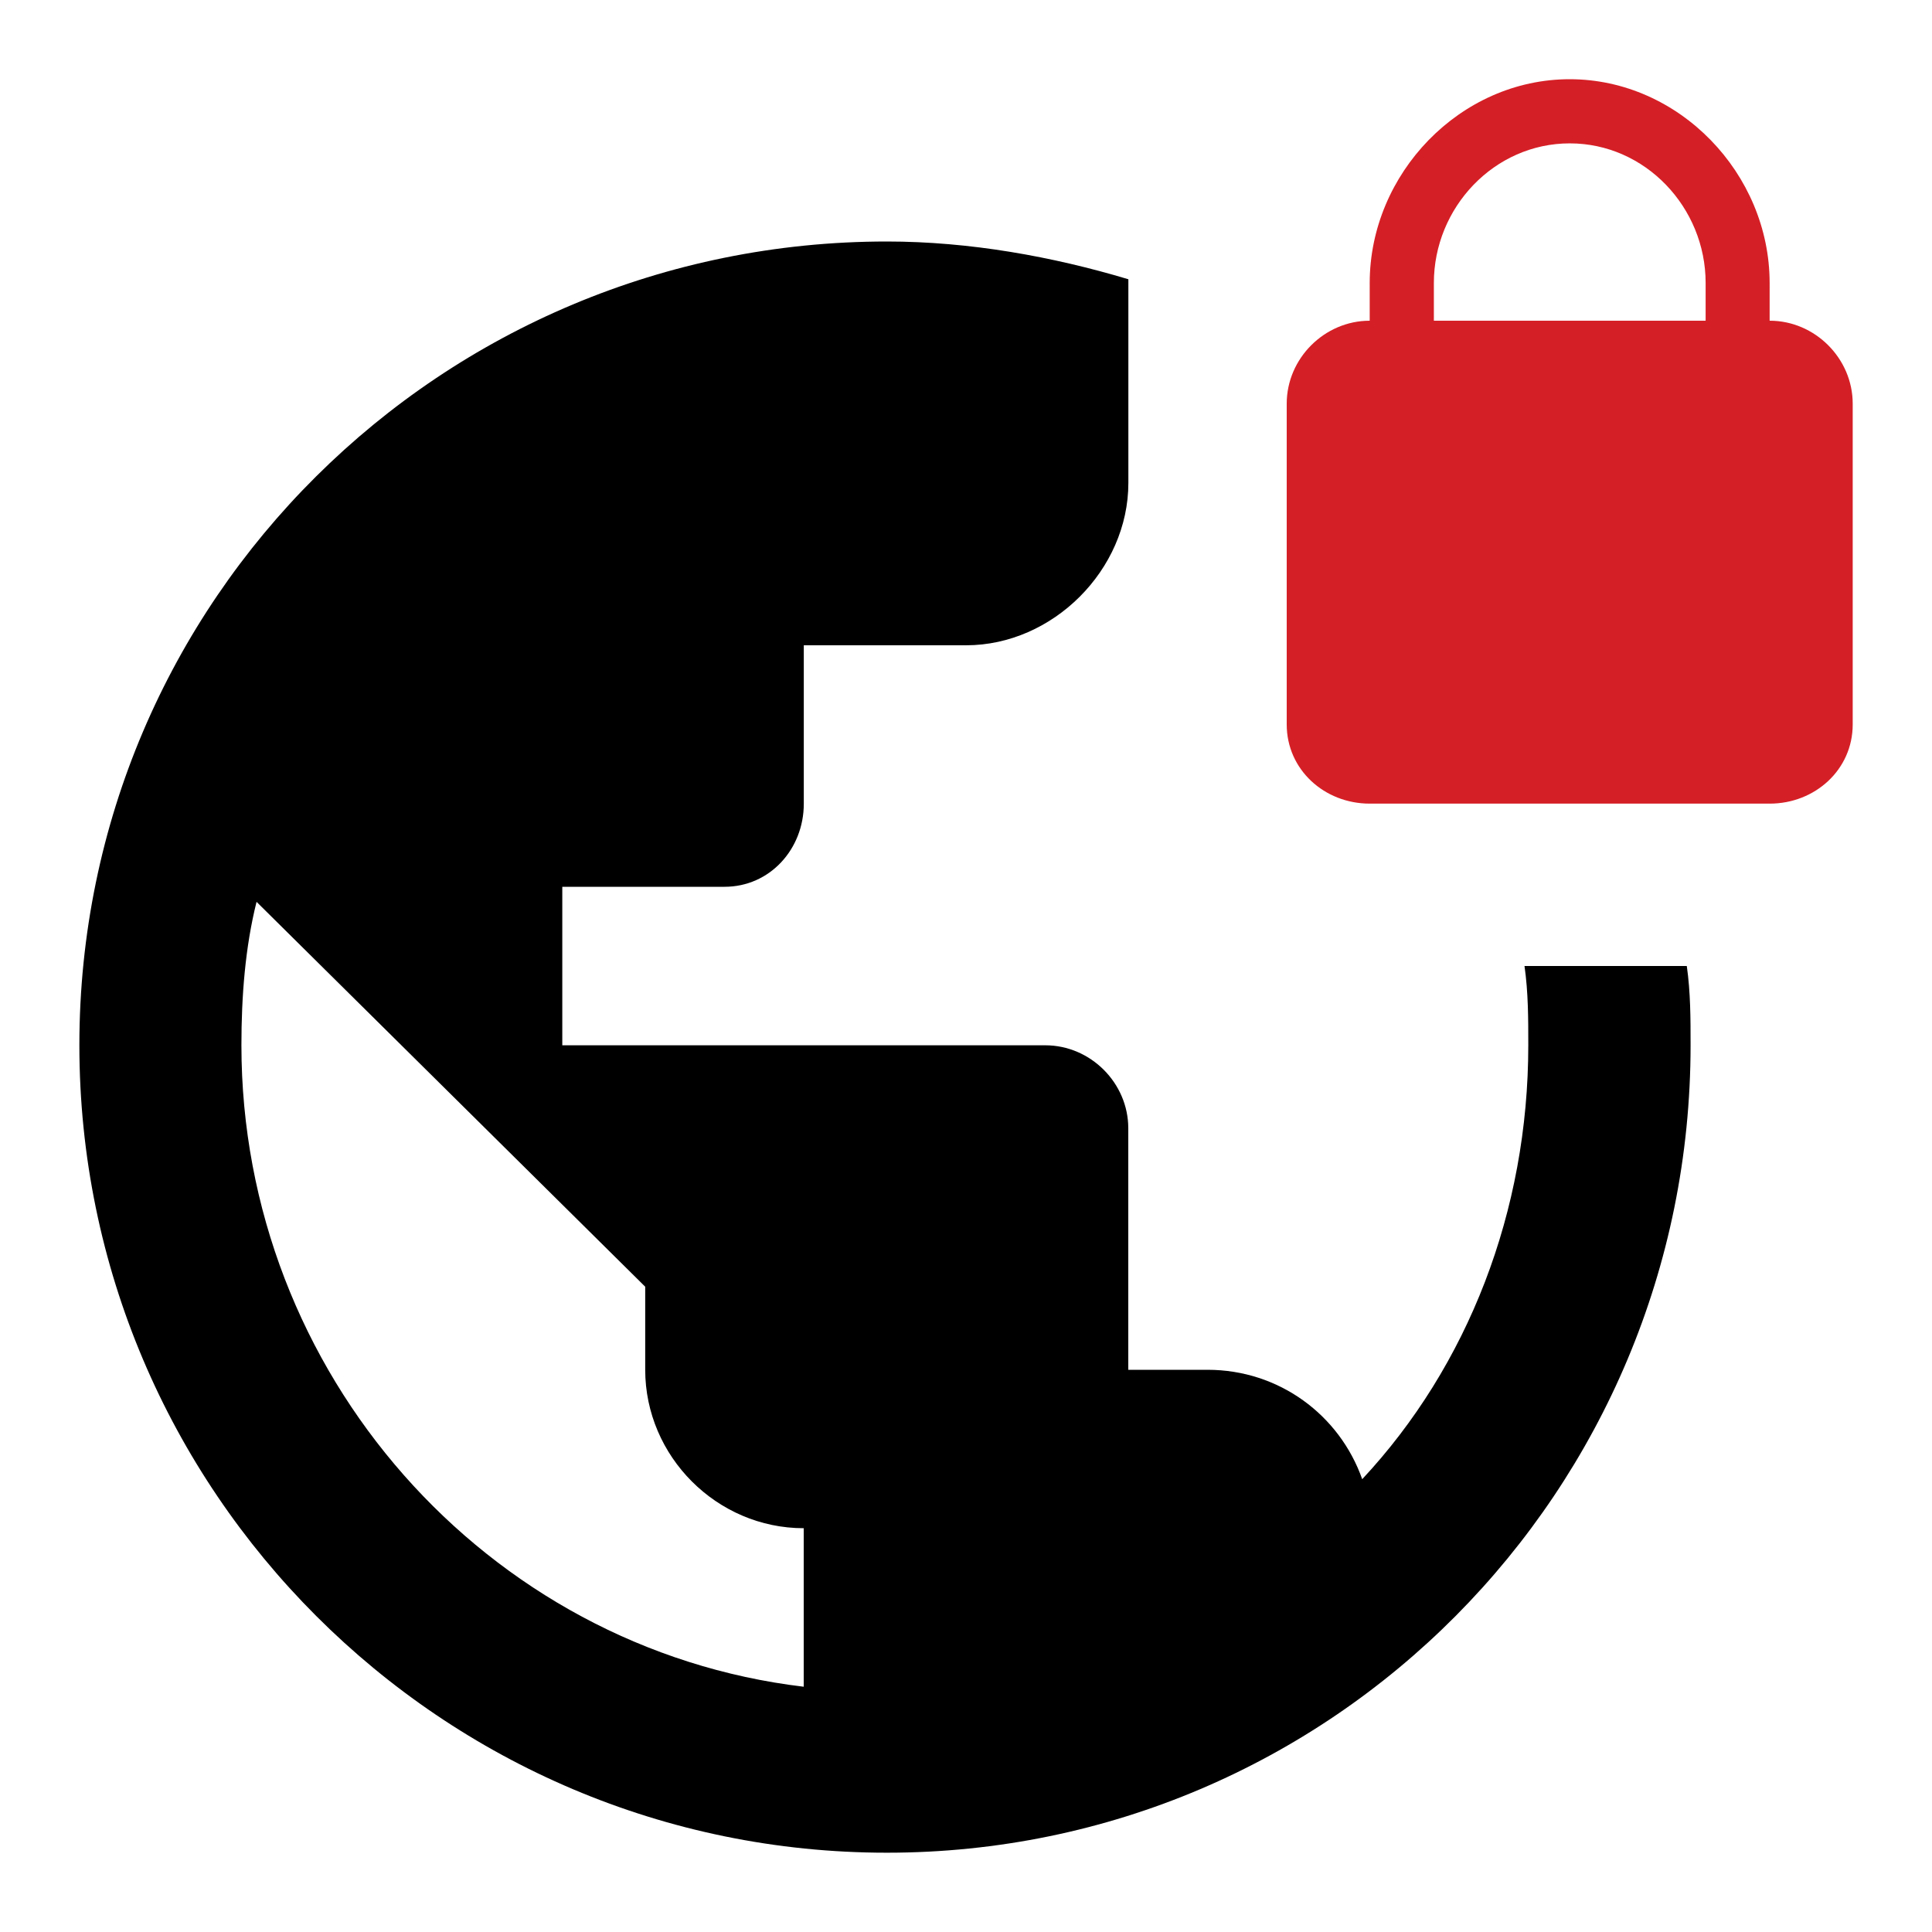 <!-- Generated by IcoMoon.io -->
<svg version="1.1" xmlns="http://www.w3.org/2000/svg" width="24" height="24" viewBox="0 0 24 24">
<title>vpn_lock-painted</title>
<path fill="#d51f26" d="M21.984 3.984c0.563 0 1.031 0.469 1.031 1.031v3.984c0 0.563-0.469 0.984-1.031 0.984h-4.969c-0.563 0-1.031-0.422-1.031-0.984v-3.984c0-0.563 0.469-1.031 1.031-1.031v-0.469c0-1.359 1.125-2.531 2.484-2.531s2.484 1.172 2.484 2.531v0.469zM21.188 3.984v-0.469c0-0.938-0.75-1.734-1.688-1.734s-1.688 0.797-1.688 1.734v0.469h3.375z"></path>
<path fill="#000" d="M9.984 20.953v-1.969c-1.078 0-1.969-0.891-1.969-1.969v-1.031l-4.828-4.781c-0.141 0.563-0.188 1.172-0.188 1.781 0 4.078 3.047 7.5 6.984 7.969zM18.938 12h2.016c0.047 0.328 0.047 0.656 0.047 0.984 0 5.531-4.453 10.031-9.984 10.031s-10.031-4.5-10.031-10.031c0-5.531 4.5-9.984 10.031-9.984 1.031 0 2.063 0.188 3 0.469v2.531c0 1.078-0.938 2.016-2.016 2.016h-2.016v1.969c0 0.563-0.422 1.031-0.984 1.031h-2.016v1.969h6c0.563 0 1.031 0.469 1.031 1.031v3h0.984c0.891 0 1.641 0.563 1.922 1.359 1.313-1.406 2.063-3.328 2.063-5.391 0-0.328 0-0.656-0.047-0.984z"></path>
</svg>
